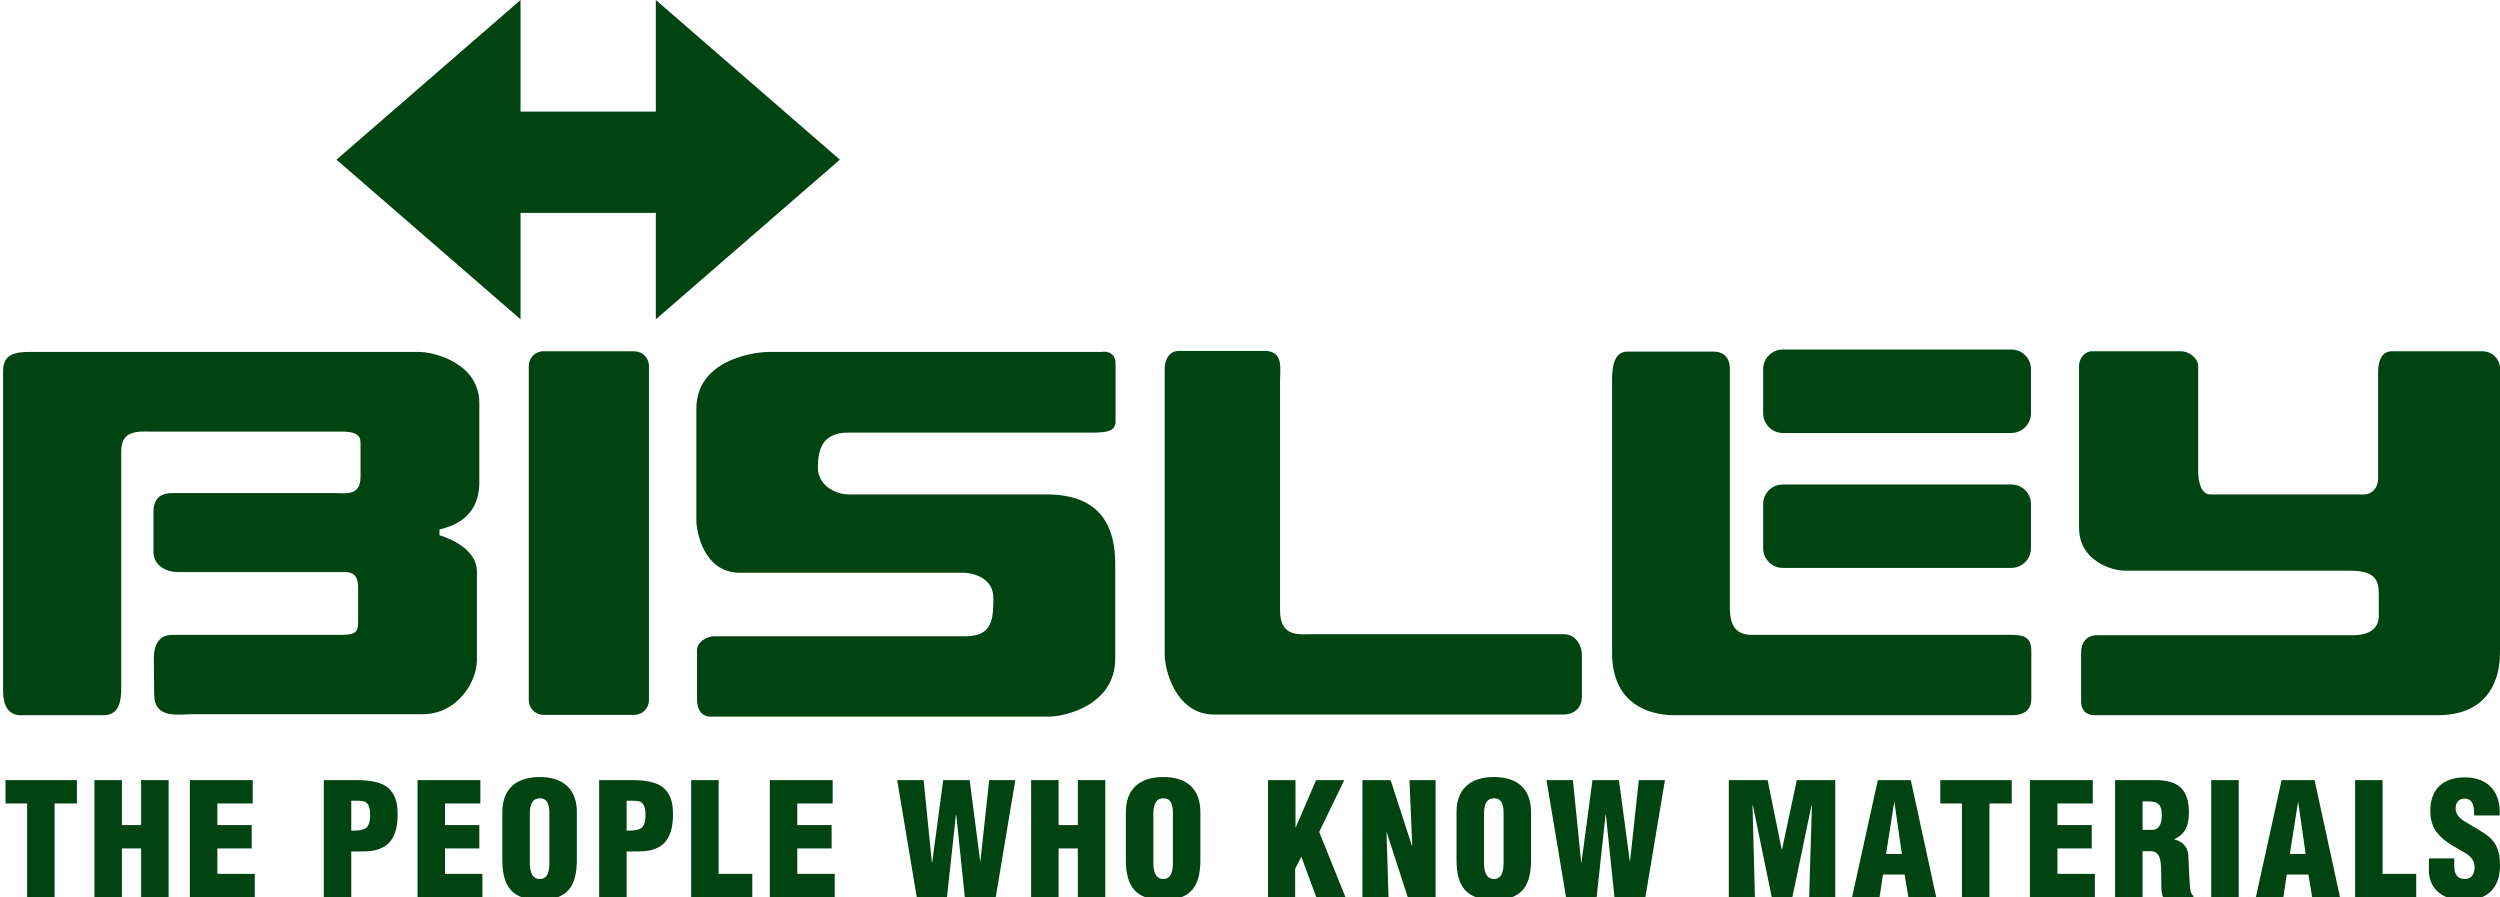 <?xml version="1.0" encoding="utf-8"?>
<!-- Generator: Adobe Illustrator 19.1.0, SVG Export Plug-In . SVG Version: 6.00 Build 0)  -->
<svg version="1.1" id="Layer_2" xmlns="http://www.w3.org/2000/svg" xmlns:xlink="http://www.w3.org/1999/xlink" x="0px" y="0px"
	 viewBox="0 0 728.1 261.3" style="enable-background:new 0 0 728.1 261.3;" xml:space="preserve">
<style type="text/css">
	.st0{fill:#004411;}
</style>
<g>
	<polygon class="st0" points="244.6,46.5 191,0 191,32.5 151.6,32.5 151.6,0 98,46.5 151.6,93 151.6,62 191,62 191,93 	"/>
	<path class="st0" d="M184.7,102.3h-26.4c-2.4,0-4.3,1.9-4.3,4.3v97.3c0,2.4,1.9,4.3,4.3,4.3h26.4c2.4,0,4.3-1.9,4.3-4.3v-97.3
		C189,104.2,187.1,102.3,184.7,102.3z"/>
	<path class="st0" d="M122.1,102.5c-4.2,0-108.3,0-113.8,0s-7.4,1.7-7.4,5.7c0,4,0,86.1,0,93c0,4.5,1.7,7.1,5.1,7.1
		c3.4,0,19.6,0,24.2,0c4.6,0,5.1-4.4,5.1-7.8c0-3.4,0-62.5,0-69c0-6.5,5.1-5.8,9.2-5.8s49.9,0,55.2,0s5.3,2.2,5.3,3.4
		c0,1.2,0,4.4,0,9.9c0,5.6-4.6,4.6-7.8,4.6c-3.1,0-42.4,0-47.2,0s-5.3,3.6-5.3,5.3c0,1.7,0,7.8,0,11.9c0,4.1,4.1,5.8,6.8,5.8
		c2.7,0,45.5,0,48.9,0c3.4,0,3.9,2.2,3.9,4.8c0,2.7,0,6.5,0,9.9c0,3.4-1.5,3.6-5.8,3.6c-4.4,0-44.1,0-48.4,0c-4.4,0-5.3,3.9-5.3,6.8
		l0.1,10.4c0,7.4,6.7,5.9,11.6,5.9c4.9,0,56.5,0,66.6,0c10.1,0,15.8-9.4,15.8-15.8c0-6.4,0-18,0-25.7c0-7.7-10.9-10.6-10.9-10.6
		v-1.7c9.6-2.2,11.6-8.4,11.6-13.8c0-5.4,0-11.1,0-23C139.6,105.7,126.3,102.5,122.1,102.5z"/>
	<path class="st0" d="M343.2,102.2c-2,0-4,1.6-4,5.6c0,4,0,77.6,0,82.7c0,5.1,3.5,17.6,14.4,17.6c10.9,0,98.1,0,101.7,0
		c3.6,0,5.4-2.4,5.4-5.1c0-2.7,0-10.4,0-12.5c0-2.2-1.6-5.8-5.3-5.8s-69.8,0-73.2,0c-3.5,0-9.4,1.1-9.4-6.9c0-8,0-62.9,0-66.7
		c0-3.8,1.1-8.9-4.5-8.9C362.7,102.2,345.9,102.2,343.2,102.2z"/>
	<path class="st0" d="M474,102.4c2.4,0,23.1,0,25.1,0c2,0,4.7,0.9,4.7,5.1c0,4.2,0,64.9,0,68.5c0,3.6,0,8.9,6.4,8.9
		c6.4,0,71.9,0,75,0c3.1,0,6.4,0,6.4,4.5c0,4.5,0,12,0,14.2c0,2.2-1.1,4.7-5.6,4.7c-4.5,0-93.4,0-98.3,0s-18.2-1.5-18.2-18.2
		c0-16.7,0-75,0-79.4C469.5,106.4,470.2,102.4,474,102.4z"/>
	<path class="st0" d="M591.5,120.4c0,3.1-2.6,5.7-5.7,5.7l-66.6,0c-3.1,0-5.7-2.6-5.7-5.7v-12.9c0-3.2,2.6-5.7,5.7-5.7h66.6
		c3.2,0,5.7,2.6,5.7,5.7V120.4z"/>
	<path class="st0" d="M591.5,159.7c0,3.1-2.6,5.7-5.7,5.7l-66.6,0c-3.1,0-5.7-2.6-5.7-5.7v-12.9c0-3.2,2.6-5.7,5.7-5.7l66.6,0
		c3.2,0,5.7,2.6,5.7,5.7V159.7z"/>
	<path class="st0" d="M609.4,102.3c4.2,0,23.7,0,25.8,0c2.1,0,5,1.8,5,4.4c0,2.5,0,29.3,0,30.8s0.4,6.5,3.5,6.5c3.1,0,42.7,0,44.8,0
		c2.1,0,4.1-1.7,4.1-4.7c0-3,0-29.4,0-30.9c0-1.5,0.2-6.1,4-6.1c3.8,0,24.2,0,26.5,0c2.3,0,5,1.9,5,5.1c0,3.2,0,79.3,0,82.7
		c0,3.4-0.5,18.2-18.2,18.2c-17.7,0-97.1,0-99.8,0c-2.7,0-4-1.6-4-4c0-2.4,0-12.5,0-14.3c0-1.8,0.8-5,4.7-5c3.9,0,71.6,0,74.7,0
		c3.1,0,7.3-1.1,7.3-5.6s0-5.3,0-6.2c0-4.4-1.1-7-8.6-7c0,0-61.2,0-65.3,0c-4.1,0-13.4-3-13.4-12.5c0-9.4,0-45.5,0-47.2
		C605.5,104.8,606.8,102.3,609.4,102.3z"/>
	<path class="st0" d="M324.9,105.9c0,2.1,0,13.8,0,16.8c0,3-2.7,3.3-7.2,3.3c-4.5,0-63.2,0-70.7,0c-7.5,0-8.8,4.9-8.8,10.2
		c0,5.3,5.3,7.8,9,7.8c3.8,0,41.7,0,57.6,0c15.9,0,20,9.5,20,20.3c0,10.7,0,27.5,0,27.5c0,13.6-14.7,16.9-19.2,16.9
		c-4.5,0-95.5,0-98.7,0s-3.9-3.1-3.9-4.8c0-1.7,0-12,0-14.5c0-2.5,2.9-4.1,5.1-4.1c2.3,0,65.3,0,73.2,0c7.9,0,8-5.4,8-11.2
		c0-5.8-5.9-7.3-8.9-7.3c-3,0-54.6,0-65,0c-10.4,0-12.6-11.9-12.6-15.3c0-3.4,0-18.1,0-32.4c0-14.4,16.9-16.6,21.1-16.6
		c0,0,95.8,0,97,0C321,102.4,324.9,101.9,324.9,105.9z"/>
</g>
<g>
	<path class="st0" d="M1.6,227.2h20.8v6.8h-6.5v27.3h-8V234H1.6V227.2z"/>
	<path class="st0" d="M27.5,261.3v-34.1h8v13.1h5.6v-13.1h8v34.1h-8v-14.2h-5.6v14.2H27.5z"/>
	<path class="st0" d="M55.3,261.3v-34.1h18.3v6.8H63.3v6.3h10v6.8h-10v7.4h10.9v6.8H55.3z"/>
	<path class="st0" d="M94.3,261.3v-34.1h9.5c3.1,0,7.6,0.3,9.8,2.8c1.9,2.1,2.2,4.6,2.2,7.4c0,3.7-0.9,7.8-4.5,9.5
		c-2.8,1.4-6,1-9,1.1v13.3H94.3z M102.3,241.9c1.5,0,3.2,0.1,4.5-0.9c0.8-0.9,1-2.3,1-3.5c0-1.3-0.1-3.3-1.5-4
		c-0.8-0.3-1.9-0.3-3.1-0.3h-0.9V241.9z"/>
	<path class="st0" d="M121.6,261.3v-34.1h18.3v6.8h-10.3v6.3h10v6.8h-10v7.4h10.9v6.8H121.6z"/>
	<path class="st0" d="M168,250.4c0,7.7-2.7,11.7-10.8,11.7s-10.9-4-10.9-11.7v-13.9c0-6.6,3.9-10.2,10.9-10.2S168,230,168,236.5
		V250.4z M160,237.1c0-2.1-0.2-4.6-2.8-4.6c-2.5,0-2.9,2.5-2.9,4.6v14c0,2,0.3,4.9,2.9,4.9s2.8-2.9,2.8-4.9V237.1z"/>
	<path class="st0" d="M174.5,261.3v-34.1h9.5c3.1,0,7.6,0.3,9.8,2.8c1.9,2.1,2.2,4.6,2.2,7.4c0,3.7-0.9,7.8-4.5,9.5
		c-2.8,1.4-6,1-9,1.1v13.3H174.5z M182.5,241.9c1.5,0,3.2,0.1,4.5-0.9c0.8-0.9,1-2.3,1-3.5c0-1.3-0.1-3.3-1.5-4
		c-0.8-0.3-1.9-0.3-3.1-0.3h-0.9V241.9z"/>
	<path class="st0" d="M201.3,261.3v-34.1h8v27.3h9.8v6.8H201.3z"/>
	<path class="st0" d="M224.2,261.3v-34.1h18.3v6.8h-10.3v6.3h10v6.8h-10v7.4h10.9v6.8H224.2z"/>
	<path class="st0" d="M285.5,251.1L285.5,251.1l2.6-23.9h7.6l-5.7,34.1h-9l-2.5-24h-0.1l-2.6,24H267l-5.7-34.1h7.7l2.4,24l0.1-0.1
		l3.2-23.9h7.7L285.5,251.1z"/>
	<path class="st0" d="M300.3,261.3v-34.1h8v13.1h5.6v-13.1h8v34.1h-8v-14.2h-5.6v14.2H300.3z"/>
	<path class="st0" d="M349.6,250.4c0,7.7-2.7,11.7-10.8,11.7s-10.9-4-10.9-11.7v-13.9c0-6.6,3.9-10.2,10.9-10.2s10.8,3.6,10.8,10.2
		V250.4z M341.6,237.1c0-2.1-0.2-4.6-2.8-4.6c-2.5,0-2.9,2.5-2.9,4.6v14c0,2,0.3,4.9,2.9,4.9s2.8-2.9,2.8-4.9V237.1z"/>
	<path class="st0" d="M369.3,261.3v-34.1h8v13.7h0.1l5.9-13.7h8.2l-7.3,15.1l7.7,19.1h-8.5l-4.4-11.9l-1.8,3.5v8.4H369.3z"/>
	<path class="st0" d="M403.8,242.2L403.8,242.2l0.6,19.1h-7.6v-34.1h8.2l6.2,19.1h0.1l-0.8-19.1h7.6v34.1H410L403.8,242.2z"/>
	<path class="st0" d="M445.9,250.4c0,7.7-2.7,11.7-10.8,11.7s-10.9-4-10.9-11.7v-13.9c0-6.6,3.9-10.2,10.9-10.2s10.8,3.6,10.8,10.2
		V250.4z M437.9,237.1c0-2.1-0.2-4.6-2.8-4.6c-2.5,0-2.9,2.5-2.9,4.6v14c0,2,0.3,4.9,2.9,4.9s2.8-2.9,2.8-4.9V237.1z"/>
	<path class="st0" d="M474.7,251.1L474.7,251.1l2.6-23.9h7.6l-5.7,34.1h-9l-2.5-24h-0.1l-2.6,24h-8.9l-5.7-34.1h7.7l2.4,24l0.1-0.1
		l3.2-23.9h7.7L474.7,251.1z"/>
	<path class="st0" d="M503.5,261.3v-34.1h11.3l4.1,20.2h0.1l4.3-20.2h11.2v34.1h-7.6l0.8-26.8h-0.1l-5.6,26.8h-6l-5.5-26.8h-0.1
		l0.7,26.8H503.5z"/>
	<path class="st0" d="M539.4,261.3l7.5-34.1h9.6l7.4,34.1h-8.1l-1.1-6.6h-6.3l-1,6.6H539.4z M551.7,233.4L551.7,233.4l-2.4,15.3h4.6
		L551.7,233.4z"/>
	<path class="st0" d="M565.1,227.2h20.8v6.8h-6.5v27.3h-8V234h-6.3V227.2z"/>
	<path class="st0" d="M591.2,261.3v-34.1h18.3v6.8h-10.3v6.3h10v6.8h-10v7.4h10.9v6.8H591.2z"/>
	<path class="st0" d="M624,261.3h-8v-34.1h11.7c6.6,0,9.8,2.6,9.8,9.4c0,3.6-0.9,6.2-4.2,7.8v0.1c2.2,0.5,3.8,2,4,4.4
		c0.2,2.7,0.3,8.6,0.7,10.8c0.2,0.5,0.4,0.9,0.8,1.2v0.5H630c-0.2-0.6-0.4-1.3-0.5-2c-0.1-3,0-5.8-0.2-7.9c-0.2-2.1-0.9-3.5-2.7-3.6
		H624V261.3z M624,241.7h2.7c2.3,0,2.9-2.1,2.9-4.2c0-4-1.7-4.2-5.6-4.1V241.7z"/>
	<path class="st0" d="M644,261.3v-34.1h8v34.1H644z"/>
	<path class="st0" d="M657,261.3l7.5-34.1h9.6l7.4,34.1h-8.1l-1.1-6.6H666l-1,6.6H657z M669.3,233.4L669.3,233.4l-2.4,15.3h4.6
		L669.3,233.4z"/>
	<path class="st0" d="M685.9,261.3v-34.1h8v27.3h9.8v6.8H685.9z"/>
	<path class="st0" d="M714.8,249.9v2.4c0,2,0.6,3.7,3.2,3.7c1.9,0,2.7-1.7,2.7-3.4c0-2.9-2.4-4-4.5-5.2c-2.5-1.4-4.6-2.7-6.1-4.5
		c-1.5-1.7-2.3-3.8-2.3-6.8c0-6.4,3.9-9.7,10.1-9.7c7,0,10.5,4.6,10.1,11.1h-7.4c-0.1-2,0-4.7-2.6-4.9c-1.6-0.1-2.6,0.8-2.8,2.3
		c-0.2,2,0.8,3.1,2.4,4.2c3,1.9,5.6,3.1,7.5,4.8c1.9,1.7,3,4,3,8.1c0,6.6-3.6,10.2-10.3,10.2c-7.3,0-10.4-4.1-10.4-8.6v-3.6H714.8z"
		/>
</g>
</svg>
